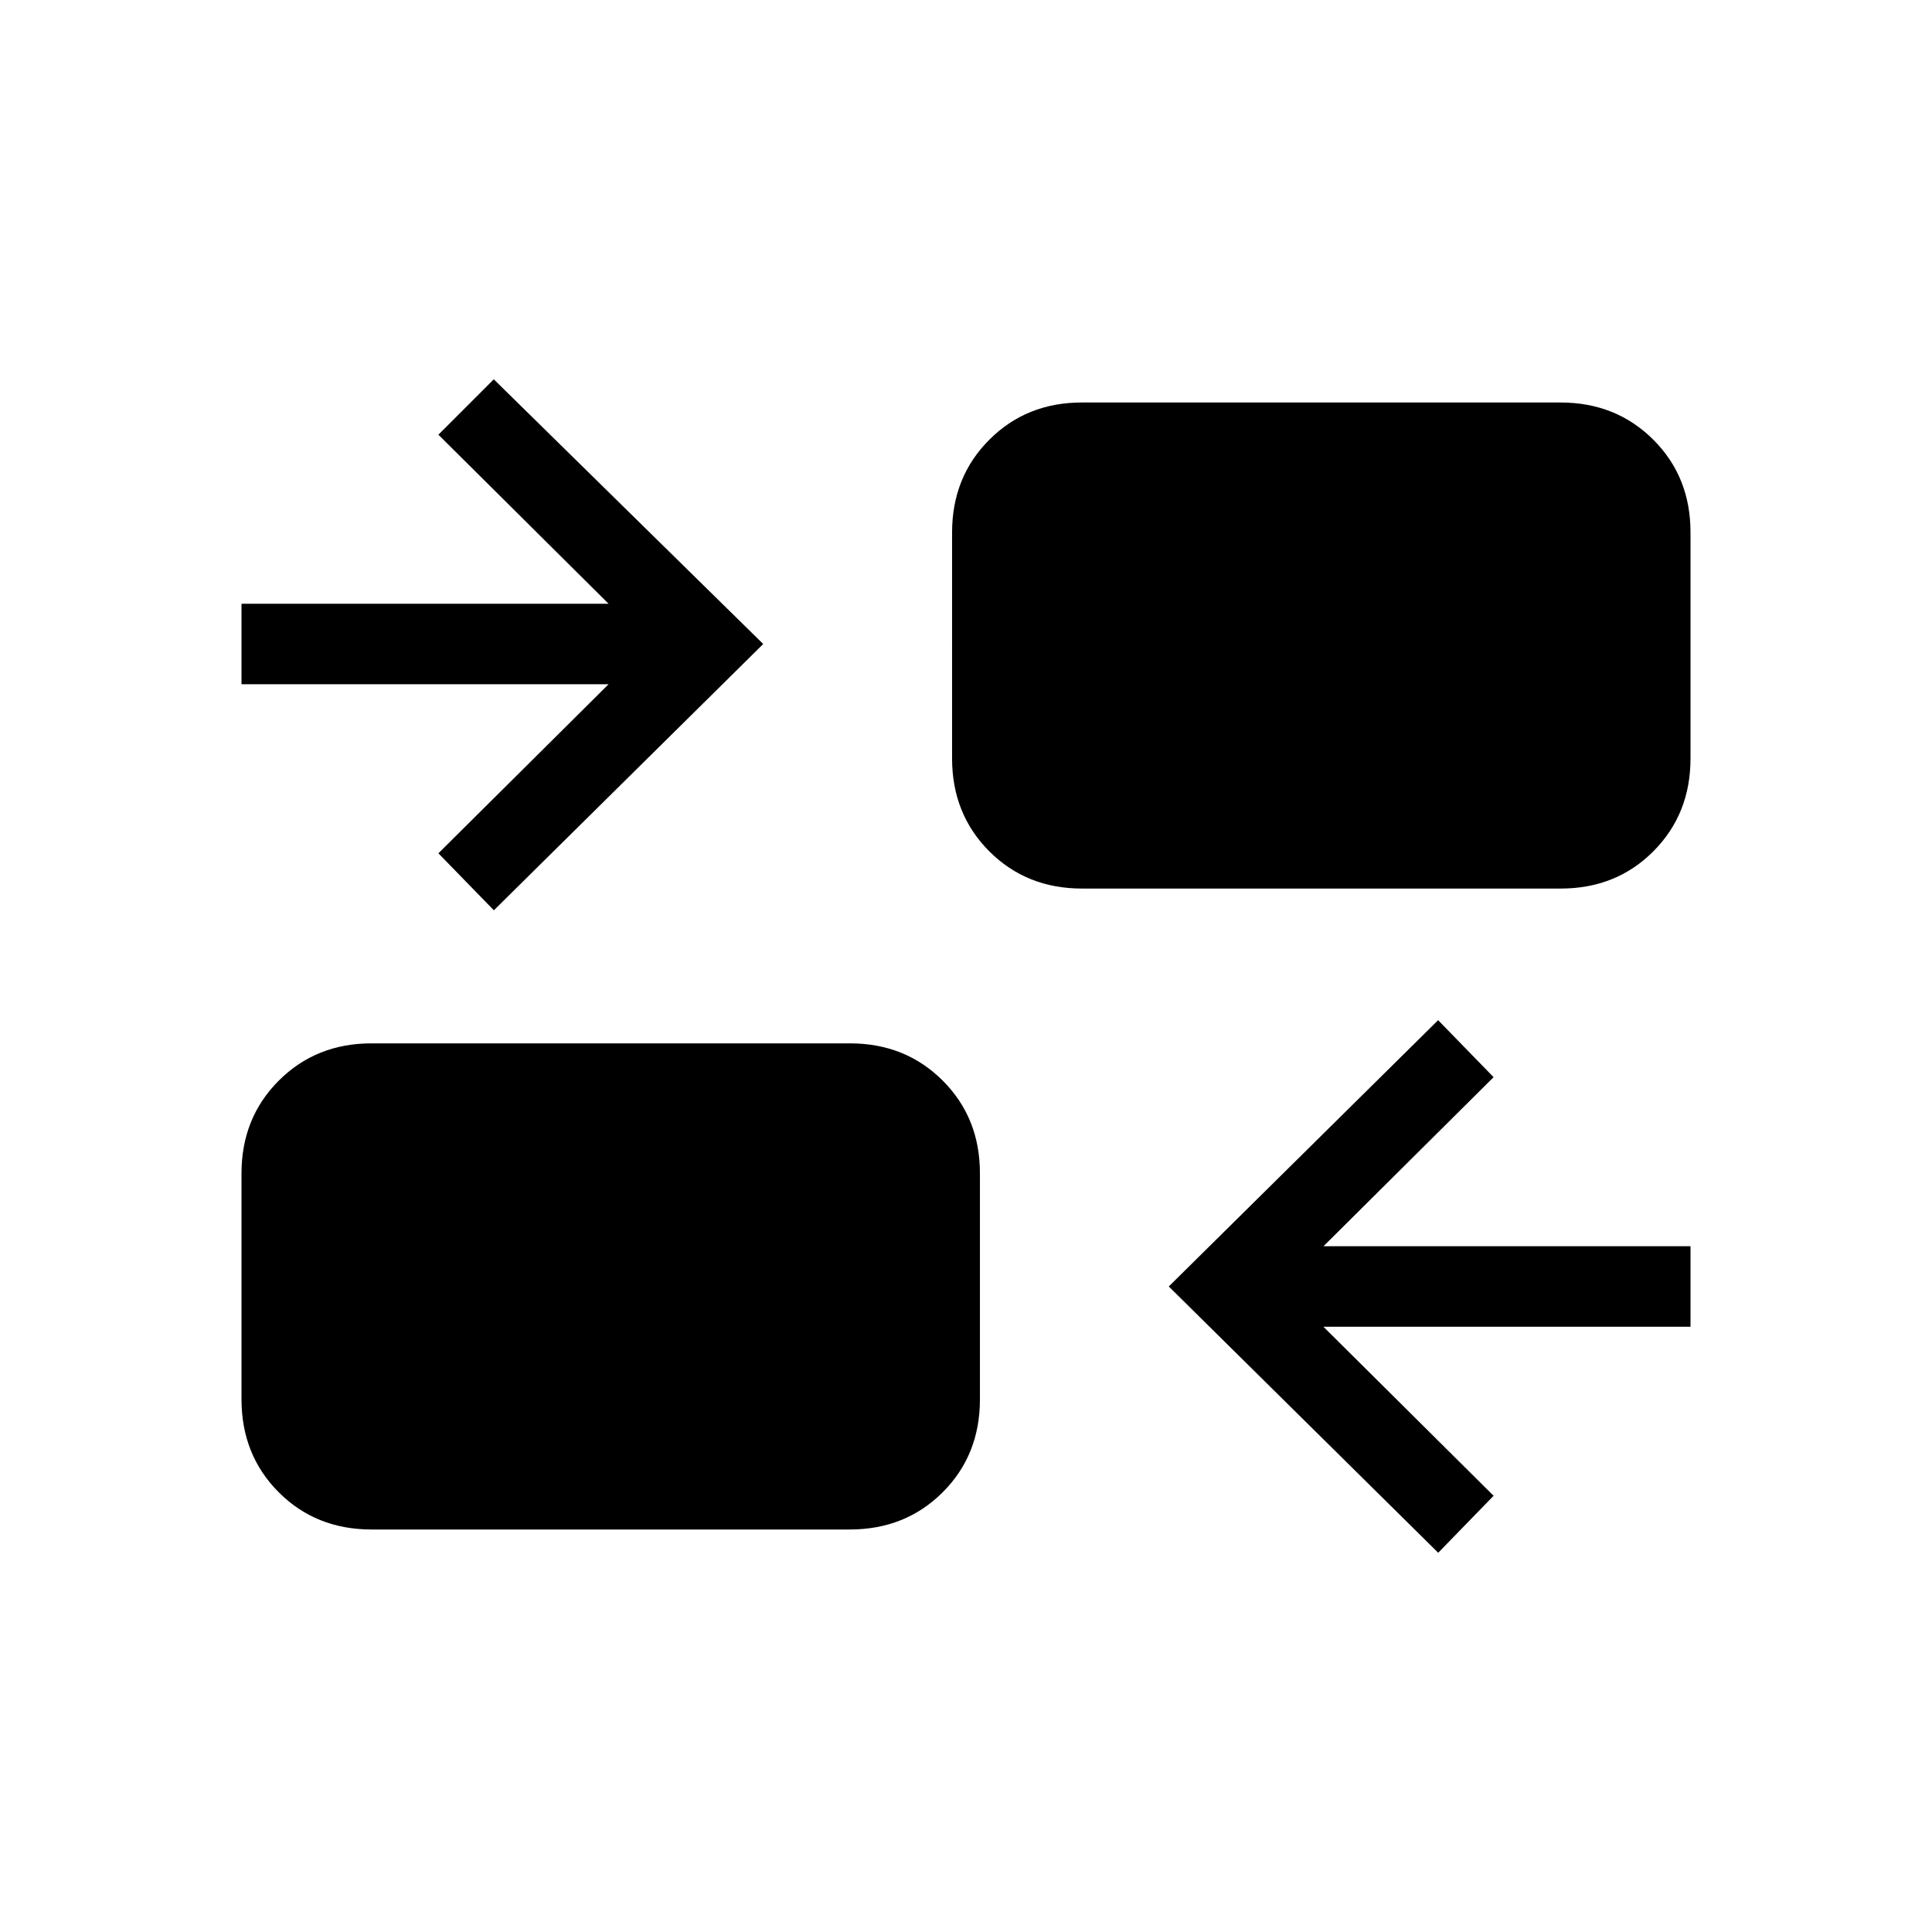 <svg xmlns="http://www.w3.org/2000/svg" xmlns:xlink="http://www.w3.org/1999/xlink" width="24" height="24" viewBox="0 0 24 24"><path fill="currentColor" d="m17.866 19.289l-3.347-3.308l3.346-3.308l.689.708l-2.113 2.1H21v1h-4.56l2.114 2.1zM4.616 19q-.691 0-1.153-.462T3 17.384v-2.807q0-.69.463-1.153t1.152-.463h5.943q.69 0 1.153.463t.462 1.153v2.807q0 .691-.462 1.153T10.558 19zm1.519-7.692l-.689-.708L7.56 8.5H3v-1h4.56L5.446 5.4l.688-.688L9.481 8zm7.307-.27q-.69 0-1.152-.462t-.463-1.153V6.615q0-.69.463-1.153T13.442 5h5.943q.69 0 1.153.462T21 6.615v2.808q0 .69-.462 1.153t-1.153.462z"/></svg>
